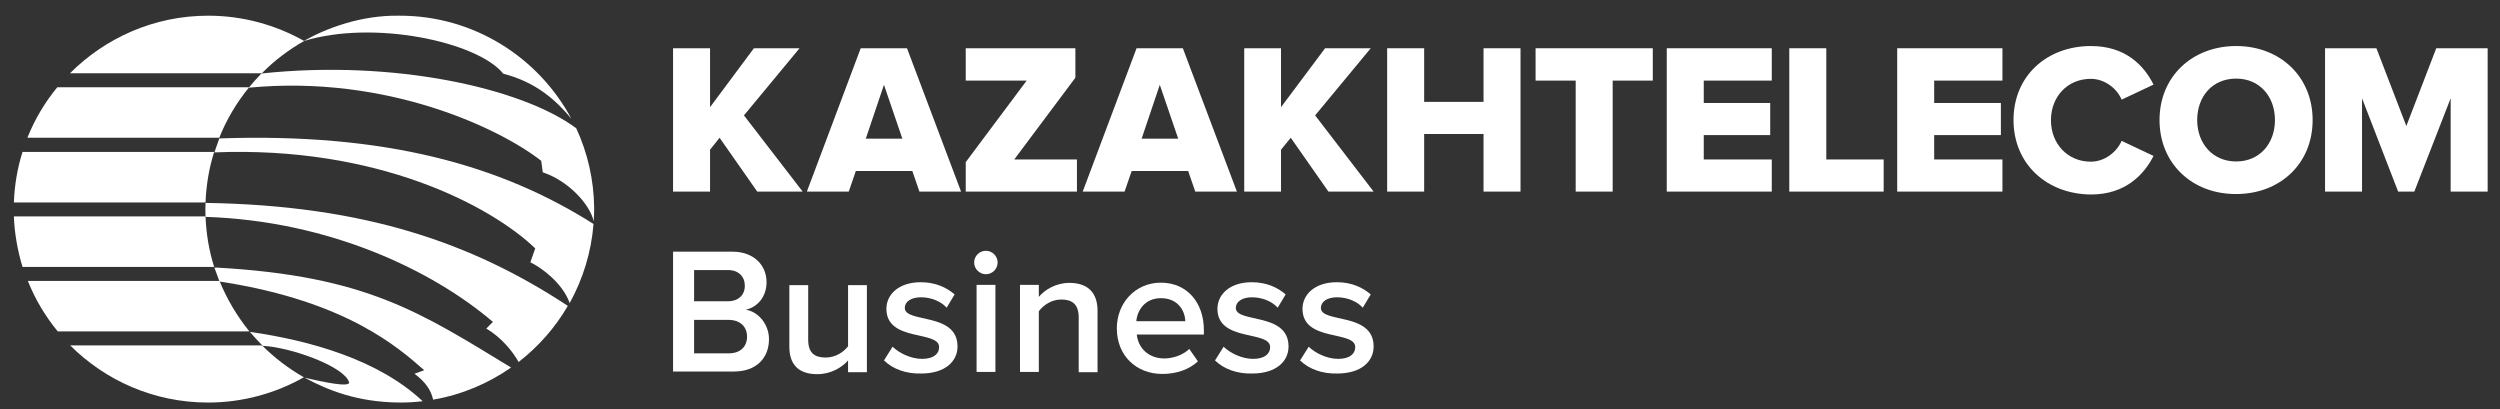 <svg width="116" height="19" viewBox="0 0 116 19" fill="none" xmlns="http://www.w3.org/2000/svg">
<rect x="0" y="0" width="116" height="19" fill="#333333" stroke="none"/>
<path d="M31.23 17.259V11.677H33.974C34.992 11.677 35.568 12.314 35.568 13.095C35.568 13.794 35.115 14.267 34.601 14.37C35.197 14.463 35.681 15.059 35.681 15.737C35.681 16.601 35.105 17.238 34.056 17.238H31.23V17.259ZM34.56 13.26C34.56 12.838 34.272 12.53 33.779 12.53H32.206V13.979H33.769C34.272 13.979 34.56 13.681 34.56 13.26ZM34.663 15.614C34.663 15.192 34.375 14.843 33.81 14.843H32.206V16.395H33.81C34.344 16.395 34.663 16.097 34.663 15.614Z" fill="white"/>
<path d="M39.35 17.259V16.724C39.062 17.053 38.559 17.361 37.921 17.361C37.047 17.361 36.626 16.909 36.626 16.087V13.229H37.5V15.768C37.5 16.395 37.818 16.59 38.312 16.59C38.754 16.59 39.145 16.344 39.35 16.066V13.229H40.224V17.269H39.35V17.259Z" fill="white"/>
<path d="M41.016 16.724L41.417 16.087C41.705 16.375 42.26 16.652 42.784 16.652C43.308 16.652 43.575 16.426 43.575 16.107C43.575 15.316 41.129 15.881 41.129 14.329C41.129 13.671 41.694 13.095 42.722 13.095C43.411 13.095 43.925 13.342 44.295 13.661L43.925 14.277C43.678 14 43.226 13.794 42.733 13.794C42.27 13.794 41.982 14 41.982 14.288C41.982 15.007 44.429 14.473 44.429 16.076C44.429 16.786 43.833 17.331 42.743 17.331C42.064 17.351 41.437 17.135 41.016 16.724Z" fill="white"/>
<path d="M45.2 12.18C45.2 11.882 45.447 11.636 45.745 11.636C46.043 11.636 46.29 11.882 46.29 12.18C46.29 12.479 46.043 12.725 45.745 12.725C45.457 12.725 45.2 12.479 45.2 12.18ZM45.313 13.219H46.187V17.259H45.313V13.219Z" fill="white"/>
<path d="M50.052 17.259V14.73C50.052 14.103 49.733 13.897 49.24 13.897C48.788 13.897 48.407 14.165 48.202 14.442V17.259H47.328V13.219H48.202V13.774C48.469 13.455 48.983 13.126 49.62 13.126C50.494 13.126 50.926 13.599 50.926 14.421V17.269H50.052V17.259Z" fill="white"/>
<path d="M51.821 15.234C51.821 14.062 52.674 13.116 53.866 13.116C55.079 13.116 55.86 14.041 55.86 15.316V15.521H52.746C52.807 16.128 53.27 16.632 54.031 16.632C54.421 16.632 54.894 16.477 55.182 16.189L55.583 16.765C55.182 17.145 54.586 17.351 53.938 17.351C52.725 17.351 51.821 16.508 51.821 15.234ZM53.866 13.835C53.116 13.835 52.766 14.411 52.725 14.905H54.997C54.987 14.432 54.668 13.835 53.866 13.835Z" fill="white"/>
<path d="M56.376 16.724L56.776 16.087C57.064 16.375 57.619 16.652 58.144 16.652C58.668 16.652 58.935 16.426 58.935 16.107C58.935 15.316 56.489 15.881 56.489 14.329C56.489 13.671 57.054 13.095 58.082 13.095C58.771 13.095 59.285 13.342 59.655 13.661L59.285 14.277C59.038 14 58.586 13.794 58.092 13.794C57.63 13.794 57.342 14 57.342 14.288C57.342 15.007 59.788 14.473 59.788 16.076C59.788 16.786 59.192 17.331 58.102 17.331C57.424 17.351 56.797 17.135 56.376 16.724Z" fill="white"/>
<path d="M60.323 16.724L60.724 16.087C61.012 16.375 61.567 16.652 62.091 16.652C62.616 16.652 62.883 16.426 62.883 16.107C62.883 15.316 60.436 15.881 60.436 14.329C60.436 13.671 61.002 13.095 62.03 13.095C62.718 13.095 63.232 13.342 63.602 13.661L63.232 14.277C62.986 14 62.533 13.794 62.04 13.794C61.577 13.794 61.289 14 61.289 14.288C61.289 15.007 63.736 14.473 63.736 16.076C63.736 16.786 63.14 17.331 62.05 17.331C61.372 17.351 60.745 17.135 60.323 16.724Z" fill="white"/>
<path d="M35.136 8.89L33.388 6.392L32.946 6.947V8.89H31.23V2.239H32.946V4.973L34.981 2.239H37.099L34.519 5.354L37.243 8.89H35.136Z" fill="white"/>
<path d="M42.661 8.89L42.332 7.934H39.711L39.382 8.89H37.439L39.937 2.239H42.085L44.593 8.89H42.661ZM41.016 3.935L40.173 6.433H41.869L41.016 3.935Z" fill="white"/>
<path d="M44.81 8.89V7.523L47.637 3.74H44.81V2.239H49.898V3.606L47.061 7.399H49.97V8.89H44.81Z" fill="white"/>
<path d="M55.46 8.89L55.131 7.934H52.51L52.181 8.89H50.238L52.736 2.239H54.884L57.392 8.89H55.46ZM53.815 3.935L52.972 6.433H54.668L53.815 3.935Z" fill="white"/>
<path d="M61.639 8.89L59.891 6.392L59.439 6.947V8.89H57.732V2.239H59.439V4.973L61.484 2.239H63.602L61.022 5.354L63.736 8.89H61.639Z" fill="white"/>
<path d="M68.836 8.89V6.217H66.081V8.89H64.364V2.239H66.081V4.727H68.836V2.239H70.552V8.89H68.836Z" fill="white"/>
<path d="M73.112 8.89V3.74H71.251V2.239H76.689V3.74H74.828V8.89H73.112Z" fill="white"/>
<path d="M77.338 8.89V2.239H82.21V3.74H79.054V4.778H82.138V6.268H79.054V7.399H82.21V8.89H77.338Z" fill="white"/>
<path d="M83.023 8.89V2.239H84.74V7.399H87.402V8.89H83.023Z" fill="white"/>
<path d="M88.03 8.89V2.239H92.913V3.74H89.746V4.778H92.841V6.268H89.746V7.399H92.913V8.89H88.03Z" fill="white"/>
<path d="M93.427 5.57C93.427 3.514 94.979 2.136 97.025 2.136C98.629 2.136 99.482 3.041 99.924 3.925L98.443 4.624C98.228 4.1 97.652 3.658 97.015 3.658C95.925 3.658 95.164 4.49 95.164 5.58C95.164 6.67 95.935 7.502 97.015 7.502C97.652 7.502 98.217 7.06 98.443 6.536L99.924 7.235C99.492 8.088 98.629 9.024 97.025 9.024C94.979 9.013 93.427 7.615 93.427 5.57Z" fill="white"/>
<path d="M100.202 5.57C100.202 3.545 101.724 2.136 103.759 2.136C105.794 2.136 107.306 3.555 107.306 5.57C107.306 7.595 105.794 9.003 103.759 9.003C101.724 9.013 100.202 7.595 100.202 5.57ZM105.558 5.57C105.558 4.48 104.849 3.647 103.759 3.647C102.649 3.647 101.95 4.48 101.95 5.57C101.95 6.649 102.659 7.492 103.759 7.492C104.859 7.492 105.558 6.649 105.558 5.57Z" fill="white"/>
<path d="M113.71 8.89V4.562L112.024 8.89H111.274L109.598 4.562V8.89H107.882V2.239H110.266L111.654 5.847L113.042 2.239H115.427V8.89H113.71Z" fill="white"/>
<path fill-rule="evenodd" clip-rule="evenodd" d="M12.158 16.025C12.734 16.601 13.392 17.105 14.101 17.506C12.786 18.246 11.274 18.678 9.65 18.678C7.152 18.678 4.89 17.66 3.255 16.025H12.158ZM10.184 13.034C10.534 13.887 10.997 14.668 11.572 15.378H2.68C2.104 14.679 1.631 13.887 1.292 13.034H10.184ZM9.537 10.042C9.568 10.854 9.701 11.646 9.938 12.386H1.045C0.819 11.636 0.675 10.854 0.644 10.042H9.537ZM9.938 7.05C9.701 7.791 9.568 8.582 9.537 9.394H0.644C0.675 8.582 0.809 7.791 1.045 7.05H9.938ZM11.562 4.048C10.986 4.747 10.514 5.539 10.174 6.392H1.271C1.61 5.539 2.083 4.747 2.659 4.048H11.562ZM9.66 0.728C11.274 0.728 12.796 1.16 14.112 1.9C13.392 2.311 12.724 2.815 12.148 3.401H3.245C4.89 1.756 7.152 0.728 9.66 0.728Z" fill="white"/>
<path fill-rule="evenodd" clip-rule="evenodd" d="M19.612 18.616C19.273 18.657 18.924 18.678 18.574 18.678C16.579 18.668 15.212 18.102 14.133 17.526C14.996 17.722 16.22 17.989 16.199 17.742C15.993 17.012 13.526 16.118 12.19 16.046C11.984 15.84 11.789 15.624 11.593 15.398C14.379 15.799 17.556 16.683 19.612 18.616ZM23.714 17.053C22.655 17.794 21.422 18.318 20.096 18.544C20.013 18.154 19.787 17.753 19.232 17.341L19.684 17.177C18.492 16.139 16.117 14 10.339 13.085C10.288 13.075 10.236 13.075 10.185 13.065L9.948 12.417C9.99 12.417 10.031 12.417 10.072 12.417C16.991 12.808 19.489 14.483 23.714 17.053ZM26.346 14.195C25.76 15.203 24.979 16.087 24.064 16.797C23.807 16.334 23.282 15.666 22.563 15.244L22.871 14.936C20.065 12.54 15.274 10.248 9.537 10.063C9.527 9.847 9.527 9.631 9.537 9.415C16.919 9.528 21.915 11.276 26.336 14.185C26.336 14.195 26.346 14.195 26.346 14.195ZM27.539 10.392C27.436 11.707 27.045 12.951 26.439 14.052L26.428 14.072C26.428 14.062 26.418 14.031 26.418 14.021C26.089 13.137 25.143 12.427 24.609 12.17L24.835 11.523C22.768 9.549 17.525 6.763 9.948 7.071L10.175 6.423C17.895 6.156 23.241 7.667 27.539 10.392ZM26.737 5.95C27.261 7.081 27.559 8.346 27.57 9.682C27.57 9.878 27.559 10.073 27.549 10.268C27.364 9.456 26.346 8.377 25.184 7.996L25.113 7.462C23.21 5.971 17.967 3.452 11.542 4.069C11.727 3.843 11.922 3.627 12.128 3.411C18.265 2.753 24.218 4.079 26.737 5.95ZM18.523 0.728C21.977 0.718 24.989 2.661 26.511 5.508C25.791 4.634 24.845 3.802 23.355 3.421C22.152 1.931 17.309 0.903 14.081 1.91C15.12 1.314 16.754 0.697 18.523 0.728Z" fill="white"/>
</svg>
